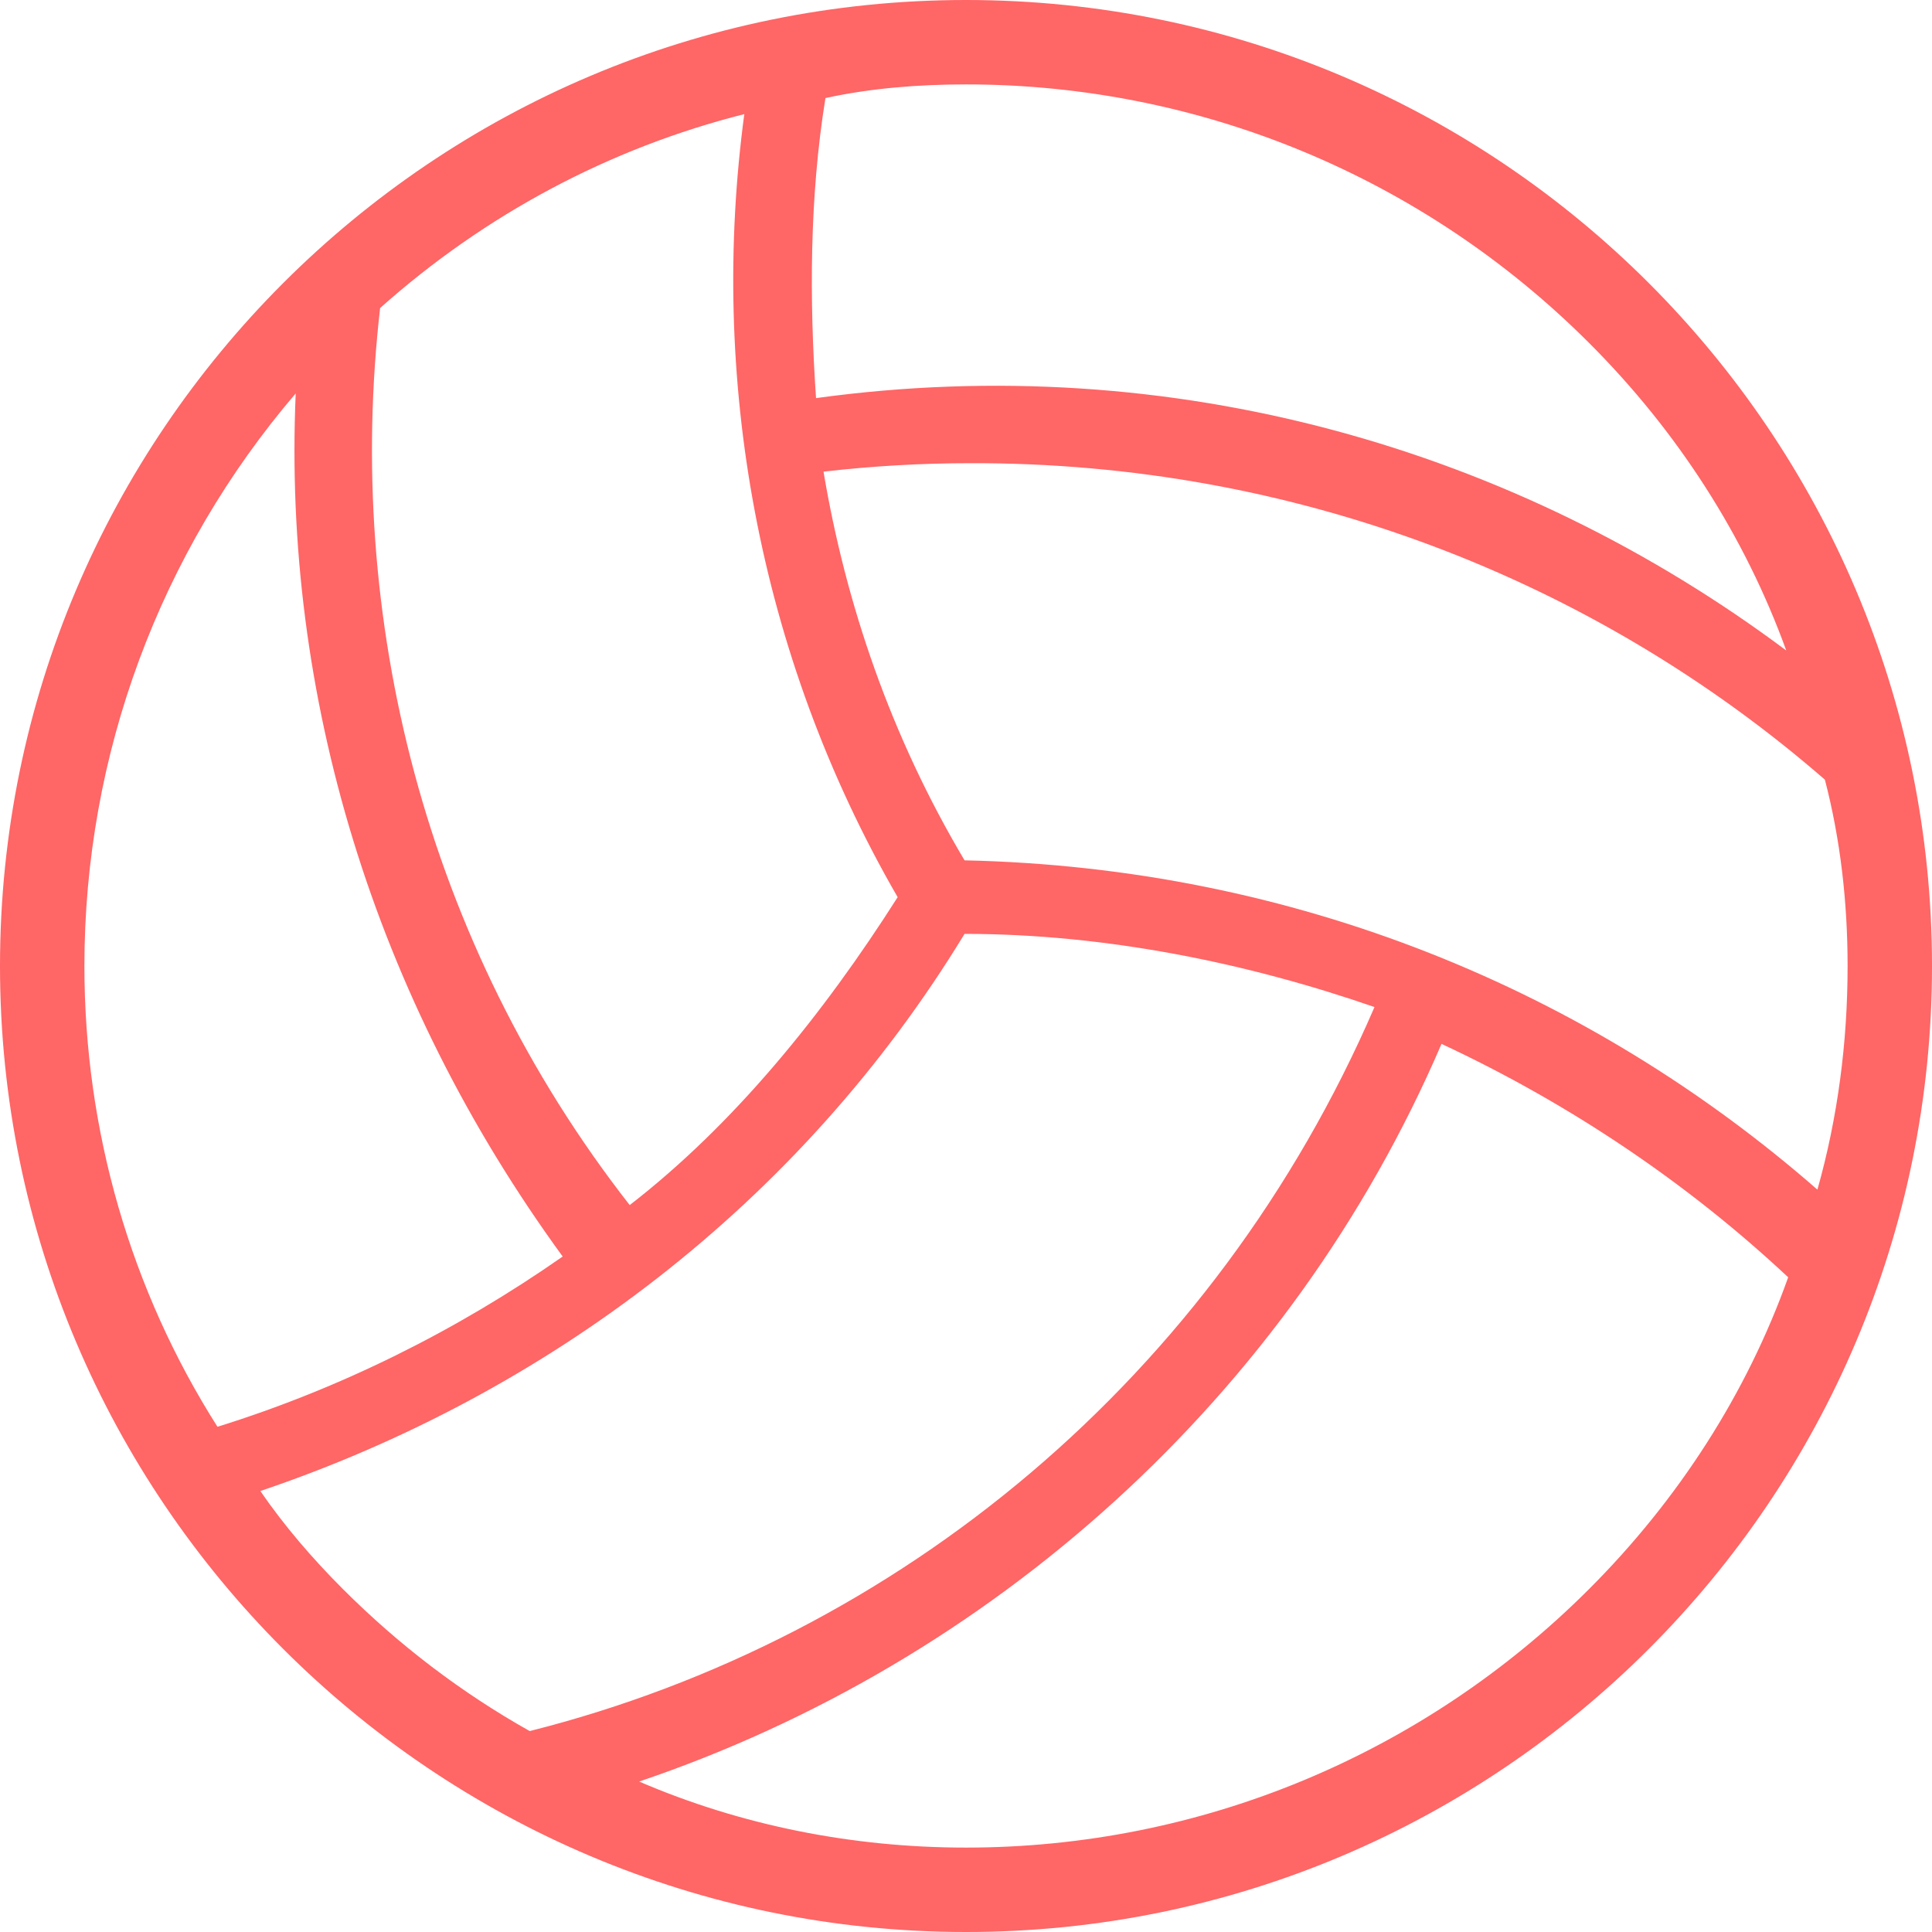 
<svg xmlns="http://www.w3.org/2000/svg" xmlns:xlink="http://www.w3.org/1999/xlink" width="16px" height="16px" viewBox="0 0 16 16" version="1.1">
<g id="surface1">
<path style=" stroke:none;fill-rule:evenodd;fill:#ff6666;fill-opacity:1;" d="M 6.164 0.945 C 5.875 3.102 6.262 5.402 7.434 7.43 C 6.816 8.402 6.078 9.312 5.215 9.98 C 3.512 7.801 2.855 5.102 3.148 2.551 C 4.016 1.777 5.047 1.227 6.164 0.945 Z M 2.449 3.258 C 2.34 5.746 3.09 8.254 4.66 10.406 C 3.781 11.02 2.816 11.5 1.801 11.816 C 1.082 10.684 0.699 9.363 0.699 8 C 0.699 6.25 1.324 4.574 2.449 3.258 Z M 2.156 12.348 C 4.516 11.551 6.621 9.98 7.988 7.734 C 9.16 7.734 10.336 7.977 11.383 8.34 C 10.059 11.406 7.441 13.566 4.387 14.336 C 3.824 14.02 3.305 13.625 2.84 13.16 C 2.586 12.906 2.355 12.637 2.156 12.348 Z M 5.293 14.754 C 8.203 13.77 10.68 11.574 11.938 8.645 C 13.016 9.148 13.988 9.809 14.809 10.578 C 14.465 11.543 13.898 12.422 13.16 13.16 C 11.789 14.531 9.941 15.301 8 15.301 C 7.059 15.301 6.137 15.117 5.293 14.754 Z M 15.051 9.852 C 13.164 8.203 10.723 7.184 7.988 7.125 C 7.375 6.094 7.004 5 6.82 3.906 C 7.227 3.859 7.633 3.836 8.035 3.836 C 10.715 3.828 13.203 4.797 15.113 6.457 C 15.242 6.953 15.301 7.473 15.301 8 C 15.301 8.633 15.219 9.258 15.051 9.852 Z M 14.793 5.387 C 12.555 3.715 9.715 2.891 6.758 3.297 C 6.703 2.488 6.703 1.633 6.836 0.812 C 7.215 0.73 7.605 0.699 8 0.699 C 9.941 0.699 11.789 1.469 13.16 2.84 C 13.891 3.57 14.449 4.438 14.793 5.387 Z M 0 8 C 0 3.586 3.586 0 8 0 C 12.414 0 16 3.586 16 8 C 16 12.414 12.414 16 8 16 C 3.586 16 0 12.414 0 8 Z M 0 8 "/>
</g>
</svg>
